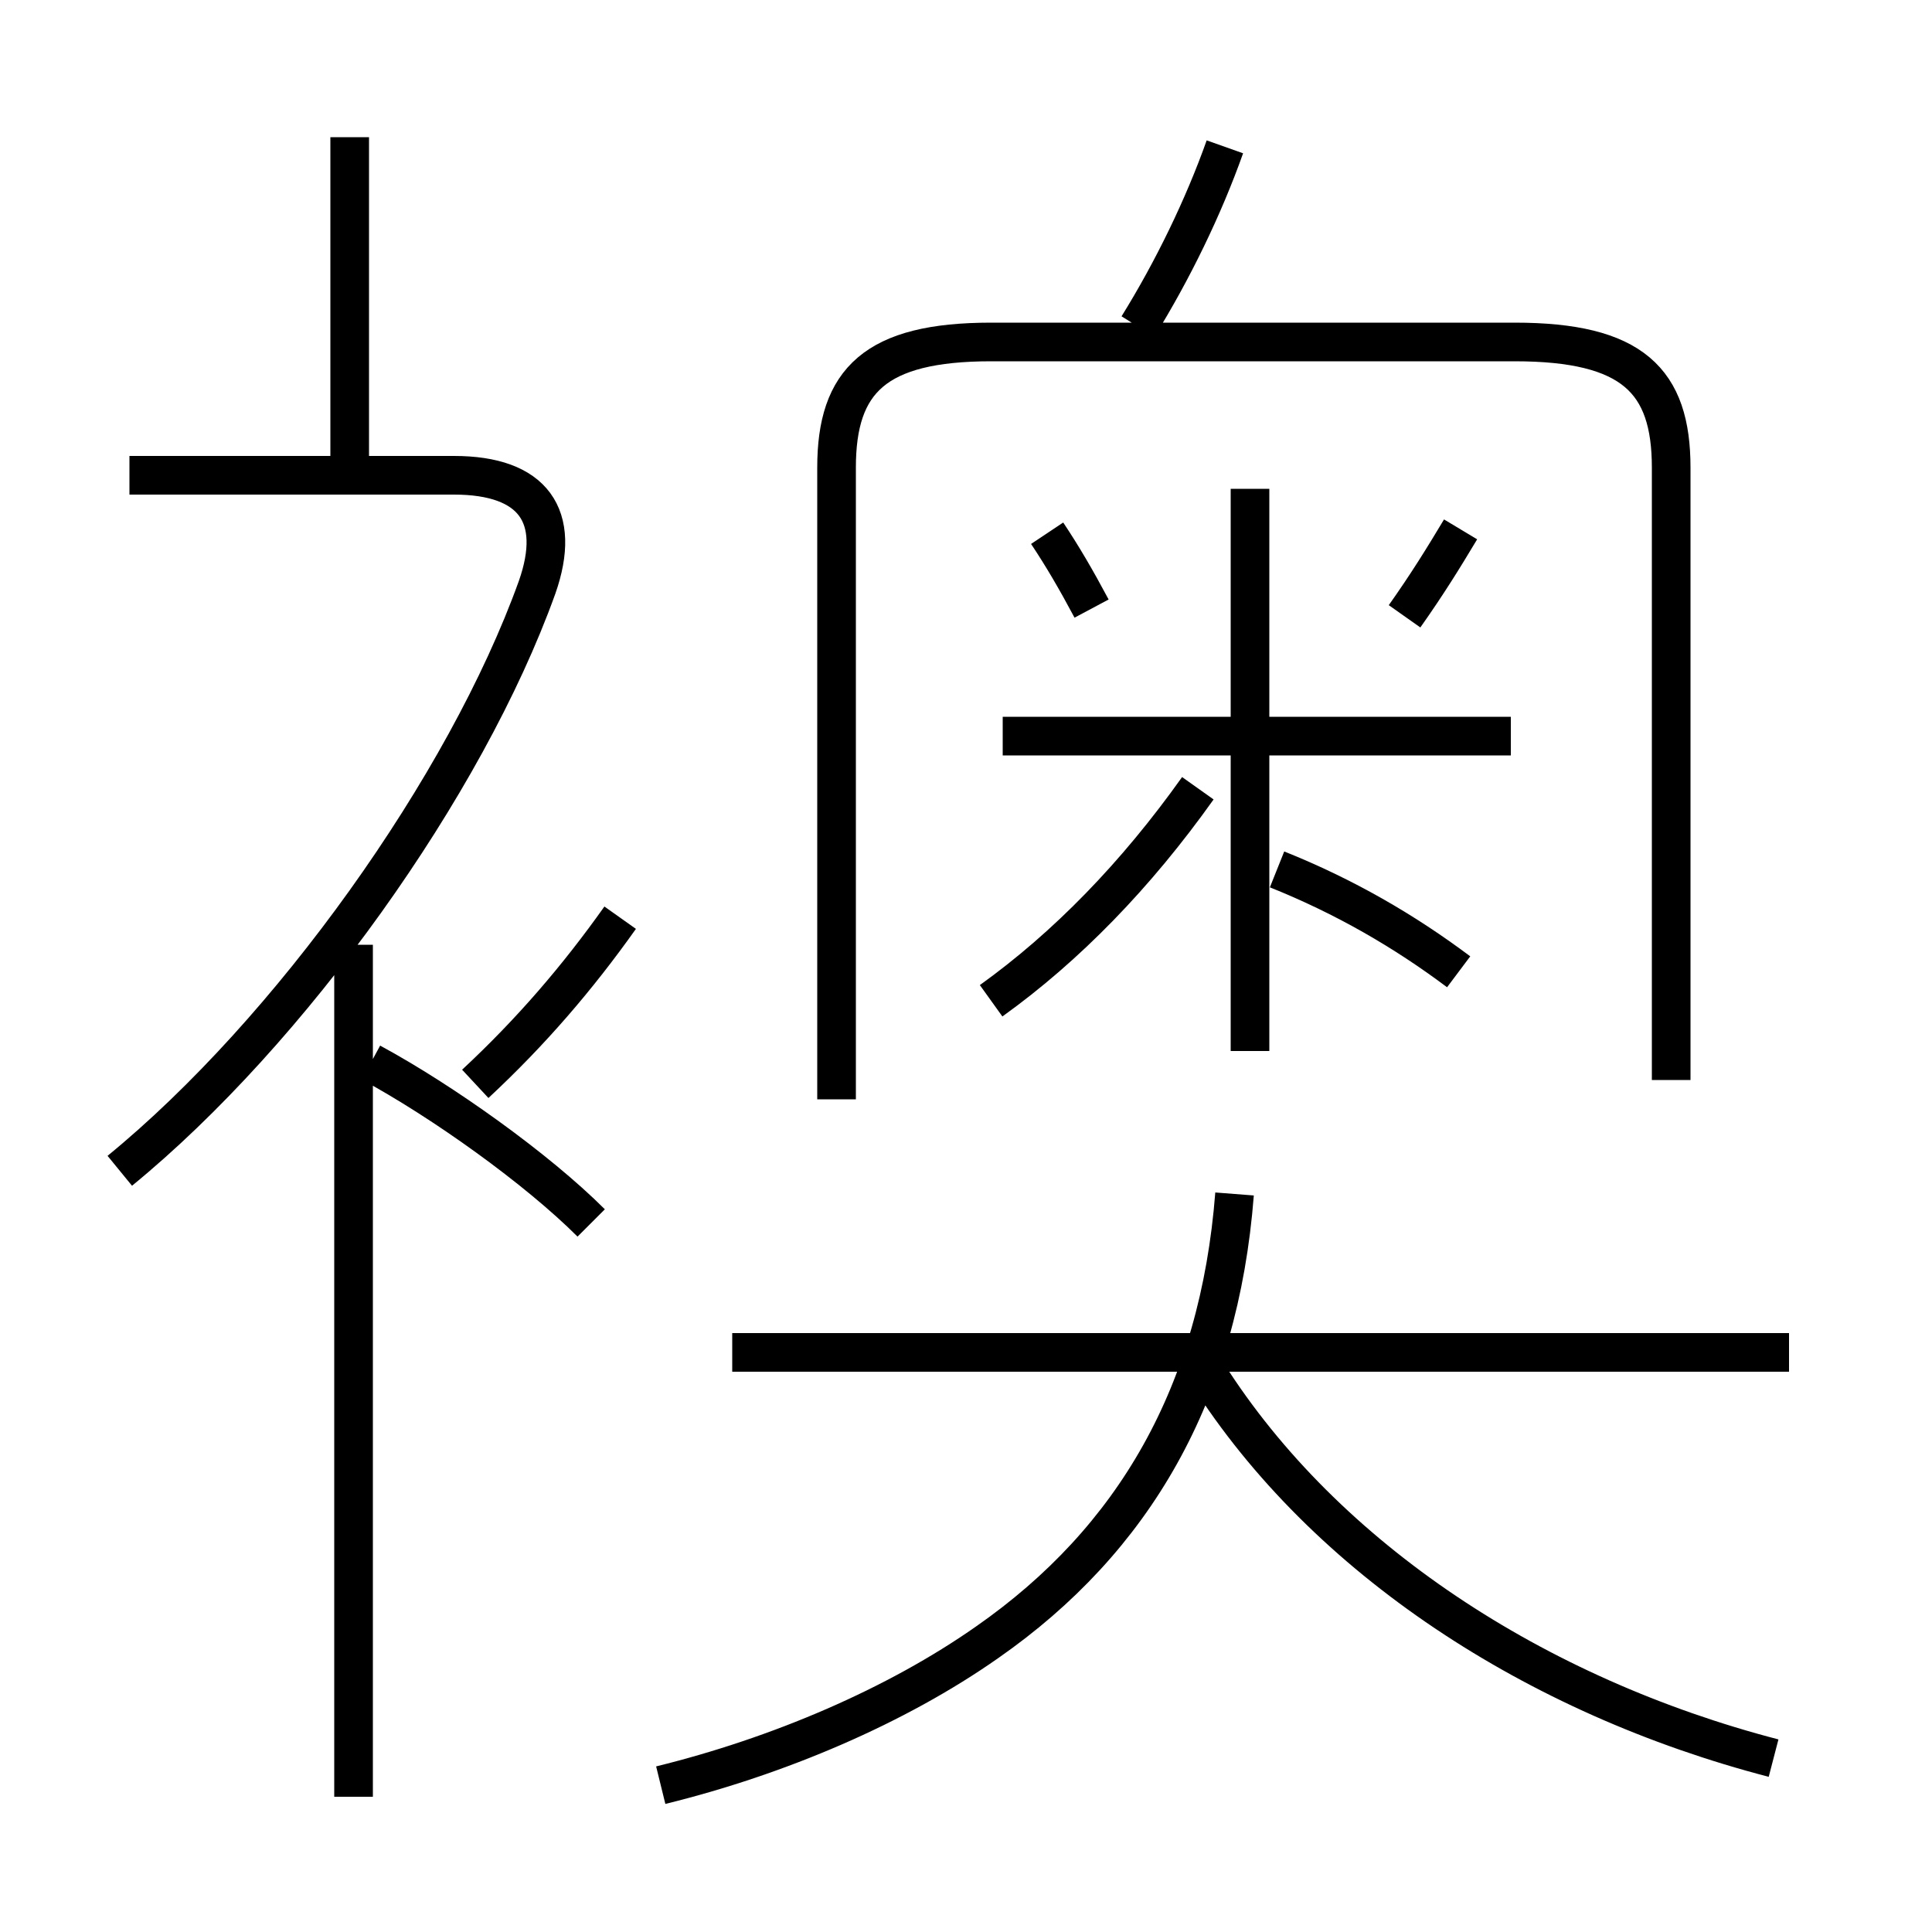 <?xml version='1.0' encoding='utf8'?>
<svg viewBox="0.0 -6.0 50.0 50.0" version="1.1" xmlns="http://www.w3.org/2000/svg">
<rect x="0.0" y="-6.0" width="50.0" height="50.0" fill="#808080" stroke="none"/>
<rect x="-1000" y="-1000" width="2000" height="2000" stroke="white" fill="white"/>
<g style="fill:white;stroke:#000000;  stroke-width:1">
<path d="M 43.25 -16.05 L 43.25 -31.9 C 43.25 -34.15 42.25 -35.15 39.2 -35.15 L 25.65 -35.15 C 22.65 -35.15 21.65 -34.15 21.65 -31.9 L 21.65 -15.55 M 15.3 -12.35 C 13.9 -13.75 11.45 -15.5 9.6 -16.5 M 17.1 2.2 C 20.15 1.45 23.2 0.15 25.55 -1.5 C 29.35 -4.15 31.55 -7.95 31.95 -13.1 M 3.1 -13.7 C 7.5 -17.3 12.05 -23.65 13.9 -28.8 C 14.55 -30.65 13.8 -31.7 11.75 -31.7 L 3.35 -31.7 M 12.3 -15.95 C 13.75 -17.3 14.95 -18.7 16.05 -20.25 M 18.95 -9.0 L 46.3 -9.0 M 45.9 1.5 C 39.75 -0.1 34.3 -3.65 31.25 -8.45 M 9.05 -31.6 L 9.05 -40.45 M 31.0 -23.6 C 29.4 -21.35 27.6 -19.5 25.65 -18.1 M 33.05 -21.5 C 34.8 -20.8 36.35 -19.9 37.75 -18.85 M 32.35 -16.8 L 32.35 -31.35 M 27.1 -30.2 C 27.5 -29.6 27.85 -29.0 28.25 -28.25 M 25.95 -24.95 L 39.1 -24.95 M 37.8 -30.3 C 37.35 -29.55 36.95 -28.9 36.35 -28.05 M 29.45 -35.55 C 30.35 -37.0 31.15 -38.65 31.7 -40.2 M 9.15 2.5 L 9.15 -19.55" transform="translate(0.0 38.0)" />
</g>
</svg>